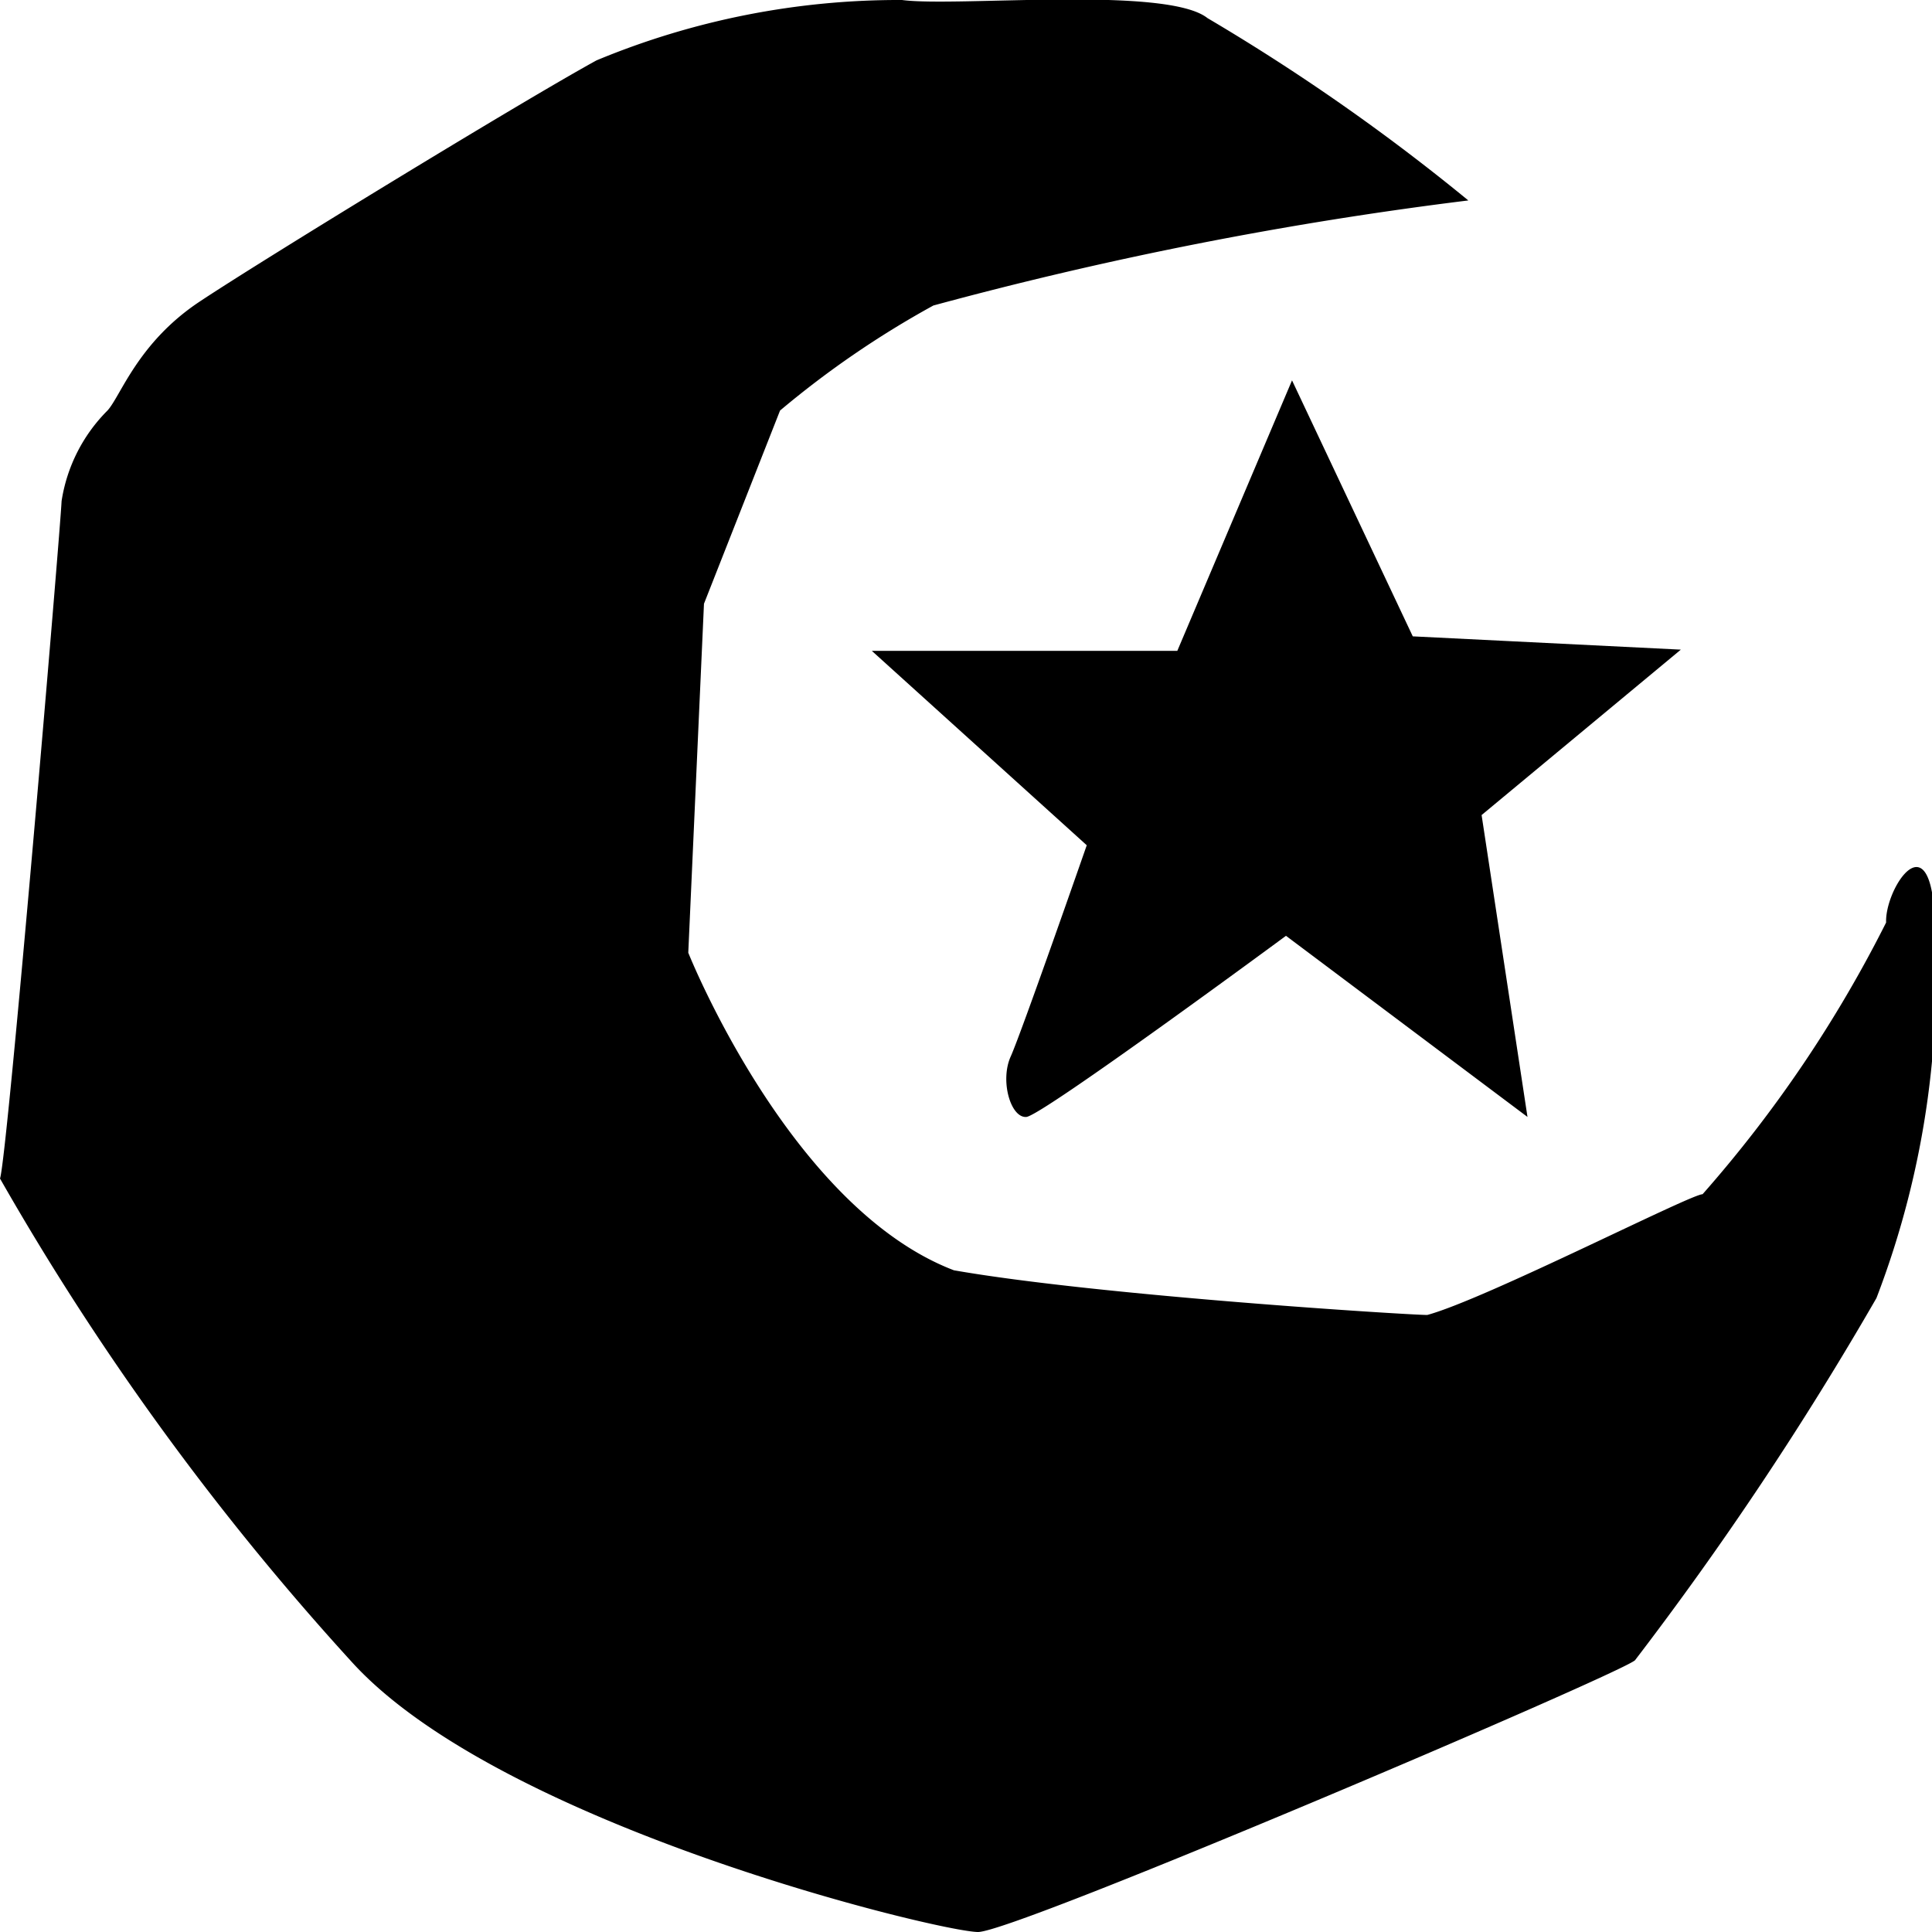 <svg xmlns="http://www.w3.org/2000/svg" viewBox="0 0 16 16"><path d="M16,7.39c-.09-.49-.39,0-.38.25a10.59,10.59,0,0,1-1.52,2.25c-.1,0-1.8.87-2.28,1-.15,0-2.72-.16-3.92-.37C6.54,10,5.7,7.89,5.7,7.89L5.83,5,6.46,3.4a7.81,7.81,0,0,1,1.27-.87,31.77,31.77,0,0,1,4.43-.87A17.14,17.14,0,0,0,10,.15C9.66-.12,7.92.06,7.47,0a6.52,6.52,0,0,0-2.53.5c-.62.34-2.78,1.66-3.29,2S1,3.28.89,3.4a1.35,1.35,0,0,0-.38.75C.5,4.39.06,9.6,0,9.76a22.39,22.39,0,0,0,2.91,4C4.14,15.12,7.79,16,8.1,16s5.3-2.13,5.44-2.25a27.66,27.66,0,0,0,2-3A7.42,7.42,0,0,0,16,7.39Zm-4.3-2.12-1-2.12L9.75,5.39H7.22L9,7s-.54,1.55-.63,1.75,0,.51.13.5,2.15-1.5,2.15-1.5l2,1.5-.38-2.5,1.65-1.37Z" /></svg>